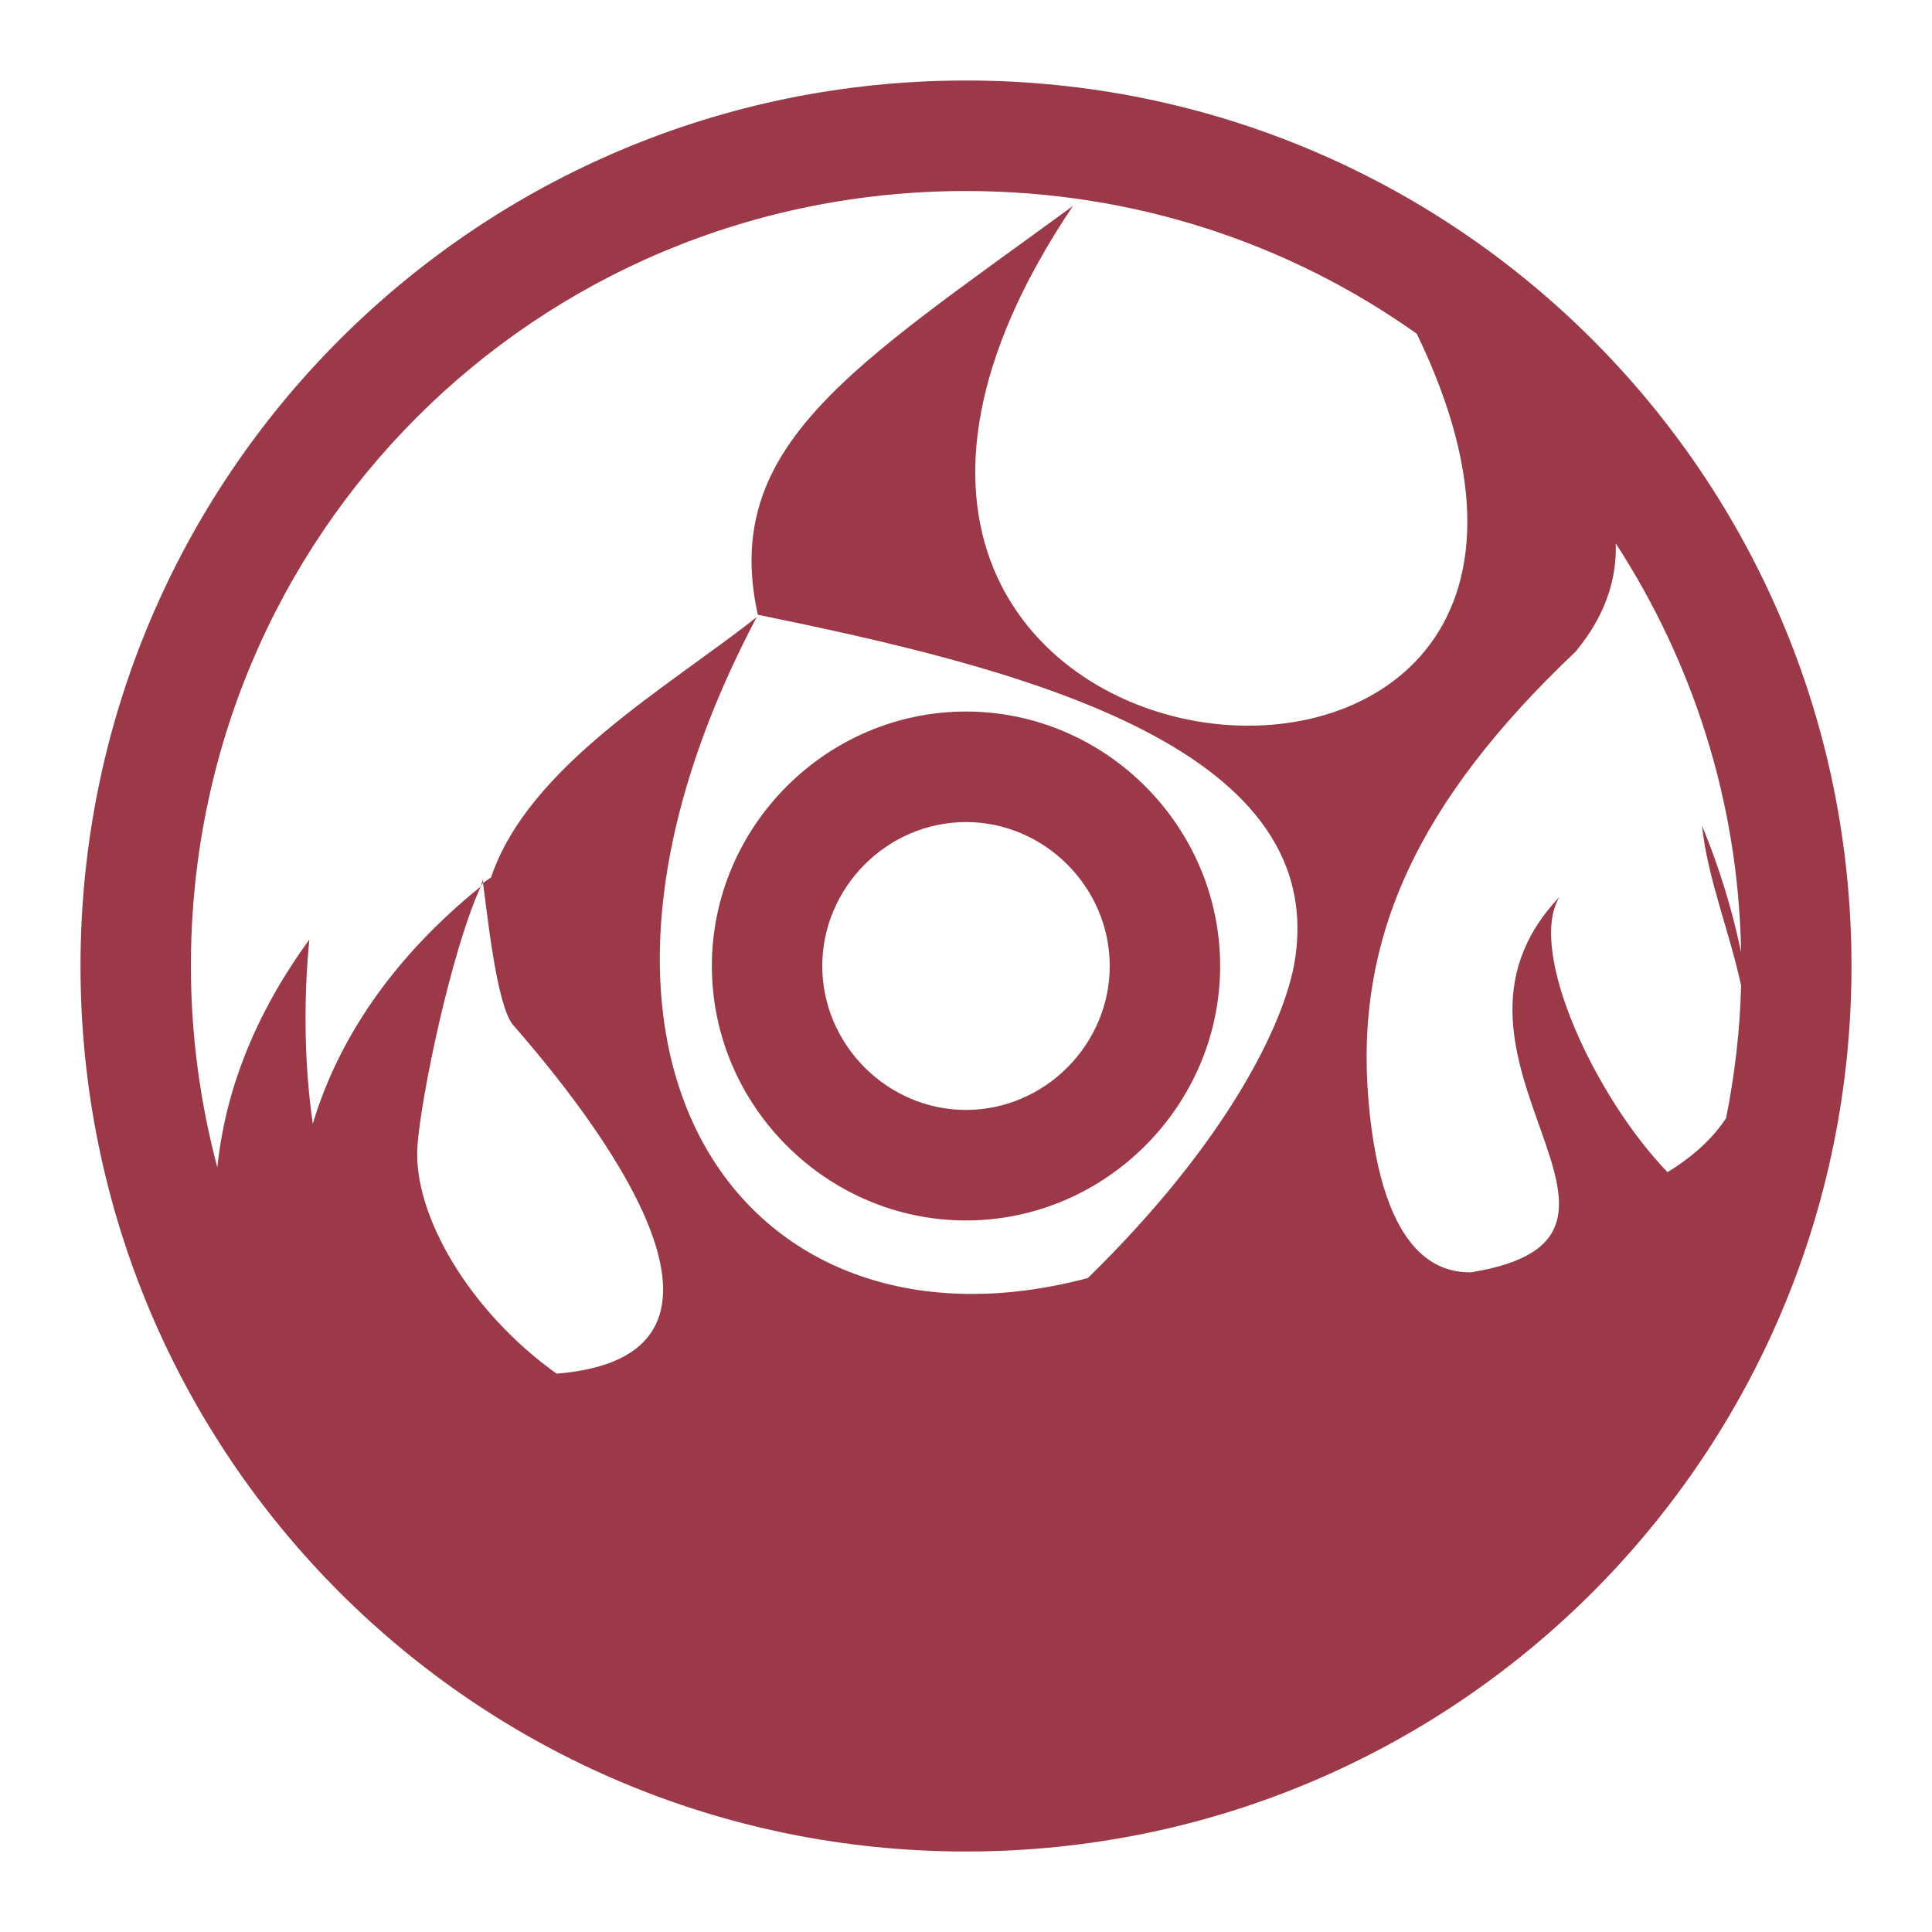 <svg xmlns="http://www.w3.org/2000/svg" xmlns:xlink="http://www.w3.org/1999/xlink" width="48" height="48">
  <defs id="acyl-settings">
    <linearGradient id="acyl-gradient" x1="0%" x2="0%" y1="0%" y2="100%">
      <stop offset="100%" style="stop-color:#9B3948;stop-opacity:1"/>
    </linearGradient>
    <g id="acyl-filter">
  </g>
    <g id="acyl-drawing">
      <path id="path-main" d="M 24,2 C 11.837,2 2,11.83 2,24 2,36.17 11.837,46 24,46 36.163,46 46,36.17 46,24 46,11.83 36.163,2 24,2 z m 0,2.746 c 4.187,0 8.052,1.309 11.2,3.547 7.114,14.7 -18.777,12.041 -8.543,-3.176 -5.476,4.005 -8.755,5.952 -7.829,10.156 6.321,1.294 14.196,3.197 13.343,8.583 -0.244,1.538 -1.657,4.49 -5.143,7.896 C 18.601,33.999 12.937,26.437 18.8,15.332 c -2.211,1.752 -5.663,3.697 -6.6,6.466 -0.066,0.051 -0.135,0.092 -0.2,0.143 0.095,0.642 0.328,3.022 0.743,3.519 2.609,2.983 6.322,8.246 1.086,8.668 -2.115,-1.504 -3.581,-3.917 -3.457,-5.664 0.085,-1.191 0.823,-4.79 1.571,-6.437 C 9.786,23.768 8.41,25.789 7.771,27.919 7.53,26.258 7.562,24.582 7.686,23.342 6.293,25.254 5.586,27.166 5.4,29.007 4.977,27.412 4.743,25.735 4.743,24 4.743,13.304 13.306,4.746 24,4.746 z M 11.943,22.026 c 0.026,-0.021 0.031,-0.065 0.057,-0.086 -0.002,-0.015 0.002,-0.073 0,-0.086 -0.023,0.048 -0.034,0.12 -0.057,0.172 z m 28.2,-8.525 c 1.899,2.927 3.05,6.396 3.114,10.156 -0.216,-1.037 -0.536,-2.092 -0.971,-3.147 0.128,1.283 0.688,2.648 0.971,3.977 -0.027,1.127 -0.161,2.221 -0.371,3.29 -0.311,0.476 -0.784,0.933 -1.457,1.345 -1.794,-1.858 -3.494,-5.493 -2.686,-6.837 -3.773,3.983 3.303,8.435 -2.2,9.326 -0.654,1e-6 -2.198,-0.218 -2.543,-4.263 -0.345,-4.044 1.214,-7.427 5.143,-11.157 0.74,-0.886 1.029,-1.802 1,-2.689 z M 24,17.678 c -3.465,0 -6.314,2.855 -6.314,6.322 0,3.468 2.85,6.322 6.314,6.322 3.465,0 6.314,-2.855 6.314,-6.322 0,-3.468 -2.85,-6.322 -6.314,-6.322 z m 0,2.746 c 1.955,0 3.571,1.622 3.571,3.576 0,1.954 -1.616,3.576 -3.571,3.576 -1.955,0 -3.571,-1.622 -3.571,-3.576 0,-1.954 1.616,-3.576 3.571,-3.576 z"/>
    </g>
  </defs>
  <g id="acyl-visual">
    <use id="visible1" style="fill:url(#acyl-gradient)" xlink:href="#acyl-drawing"/>
  </g>
</svg>
